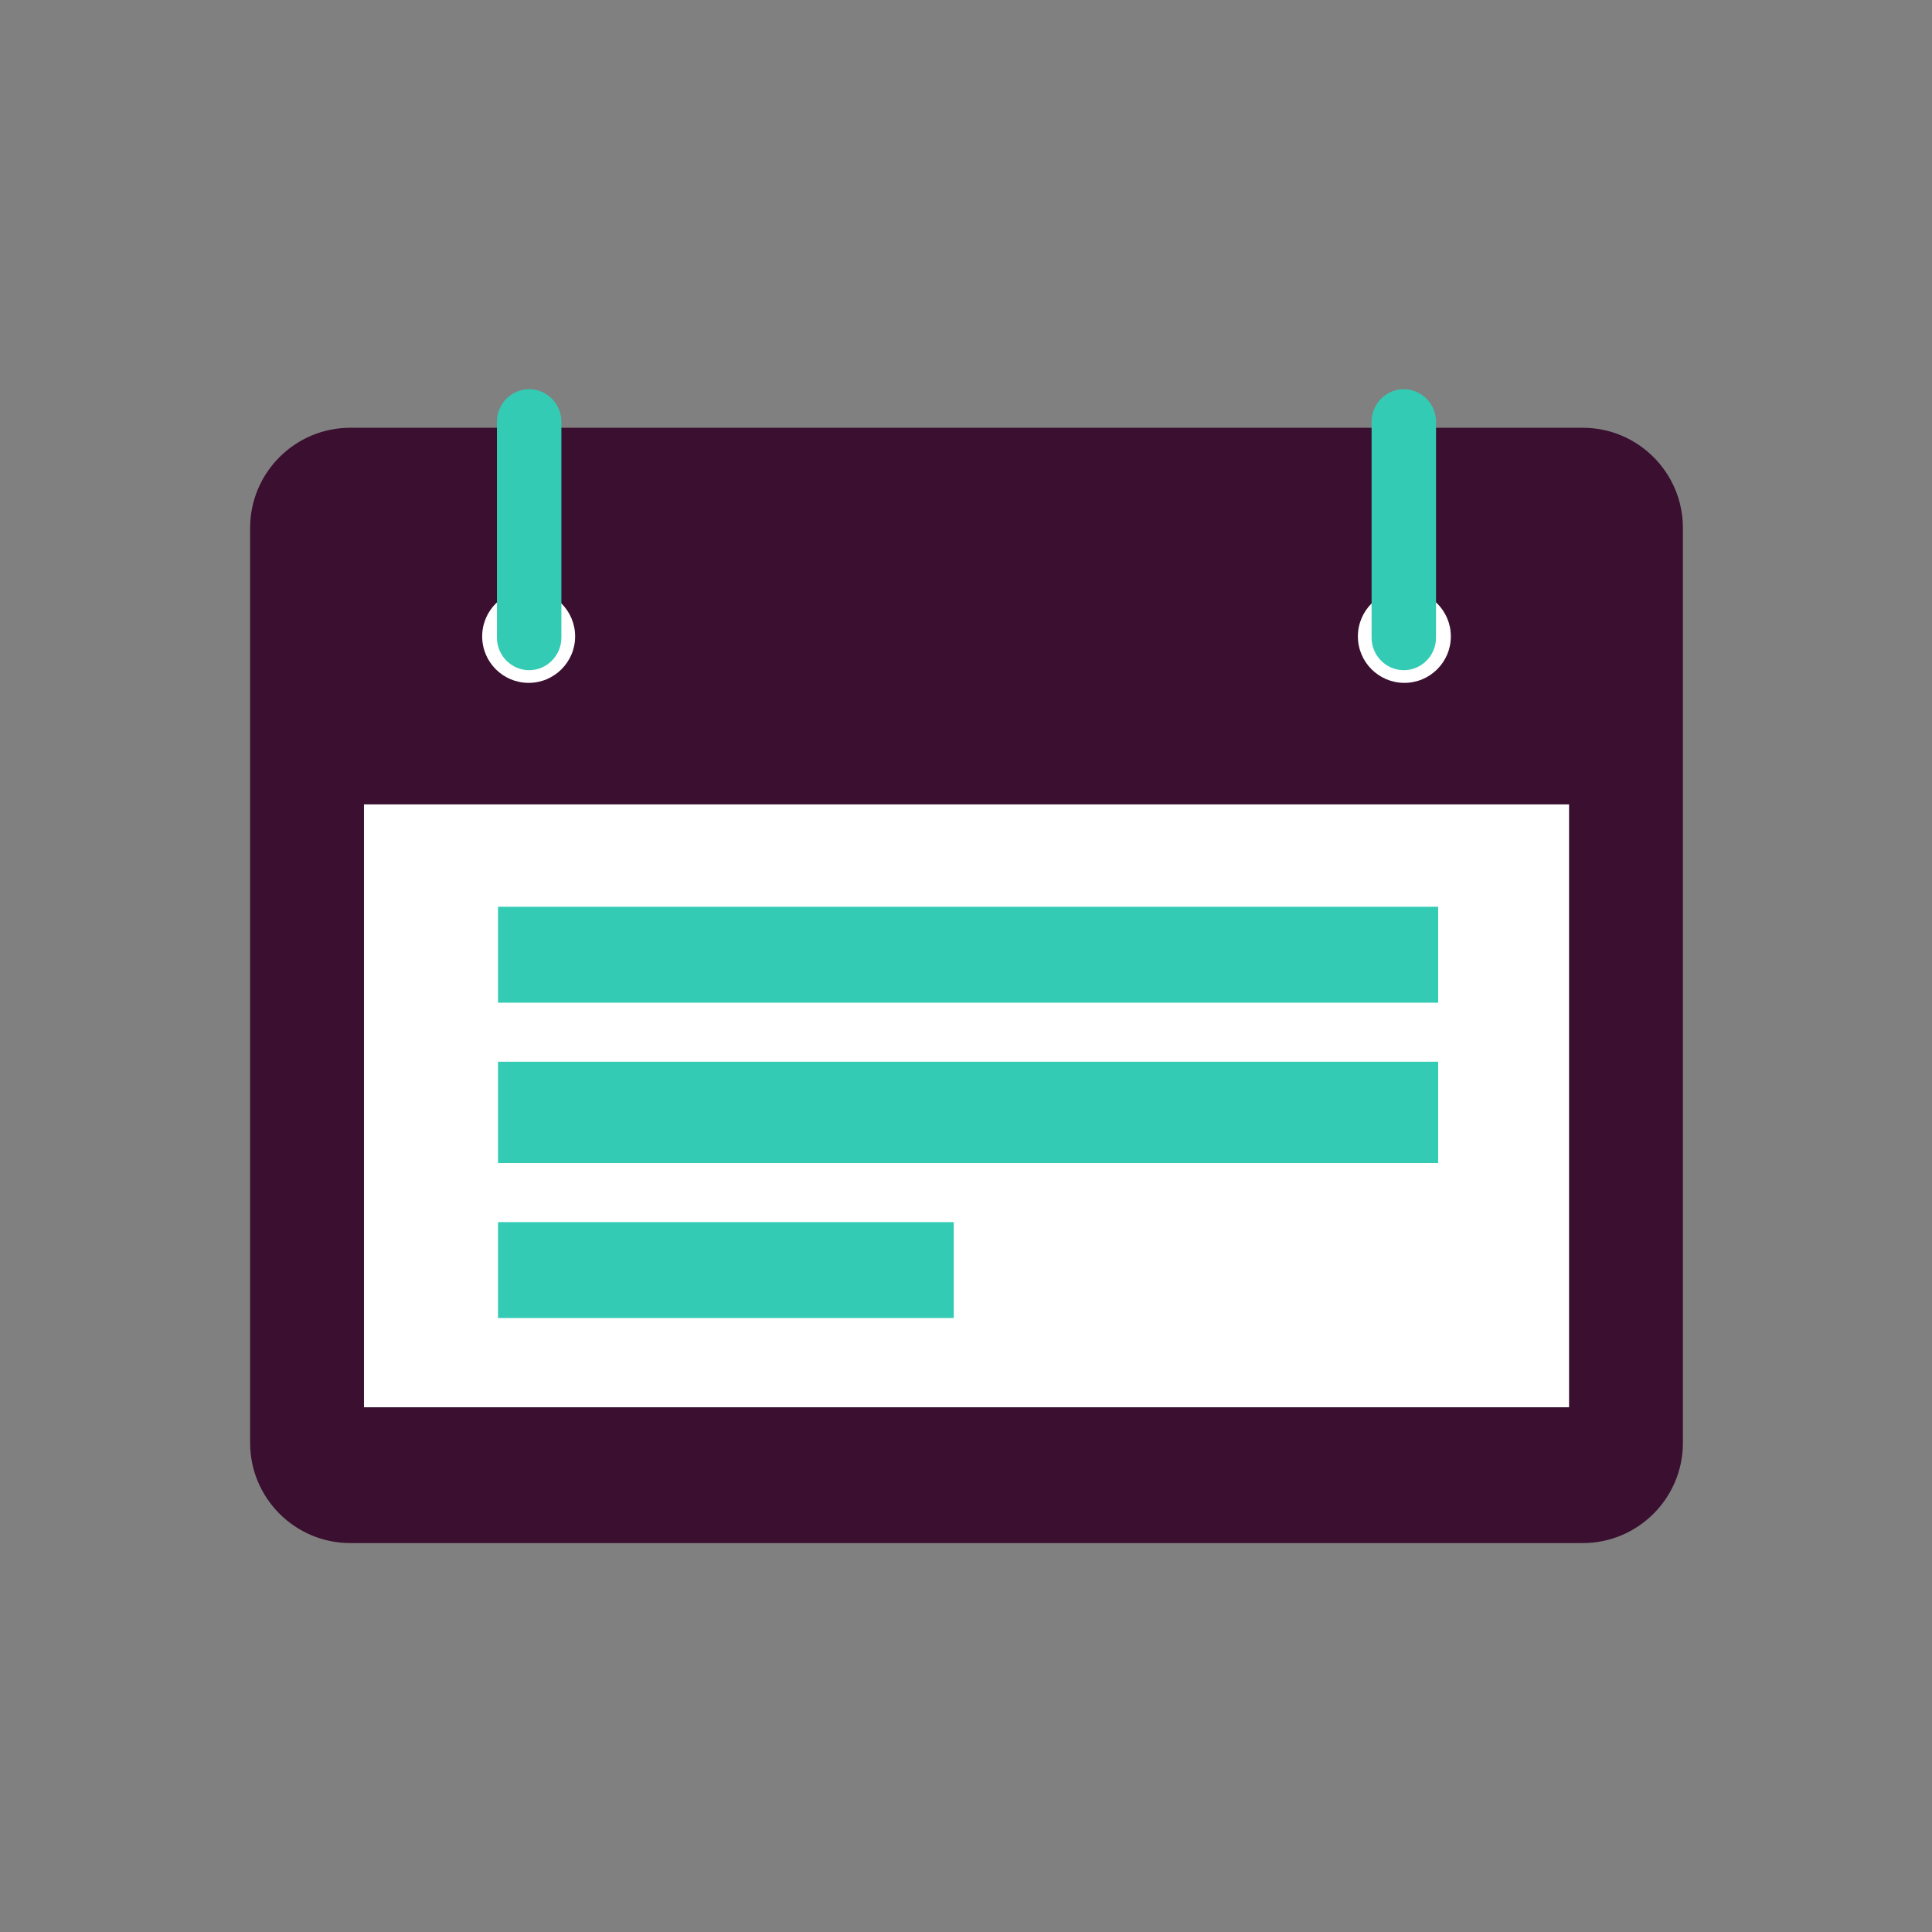 <svg class="cpicon-noticeboard" width="1792" height="1792" viewBox="0 0 1792 1792" xmlns="http://www.w3.org/2000/svg"><rect x="0" y="0" width="1792" height="1792" fill="#808080" stroke="none"/><title>Noticeboard</title><g fill="none" fill-rule="evenodd"><path d="M1468.097 396.774H324.85c-51.095 0-92.687 41.505-92.85 92.584v849.308c.163 51.079 41.755 92.582 92.85 92.582h1143.247c51.201 0 92.854-41.667 92.854-92.885V489.66c0-51.216-41.653-92.885-92.854-92.885" fill="#3A0F2F"/><path d="M337.595 1305.275V746.087h1117.761v559.188H337.595zm195.86-715.003c0 23.81-19.3 43.114-43.113 43.114-23.81 0-43.11-19.304-43.11-43.113 0-23.81 19.3-43.109 43.11-43.109 23.814 0 43.114 19.3 43.114 43.109zm812.264 0c0 23.81-19.3 43.114-43.108 43.114-23.815 0-43.116-19.304-43.116-43.113 0-23.81 19.301-43.109 43.116-43.109 23.808 0 43.108 19.3 43.108 43.109z" fill="#FFF"/><path d="M490.814 621.63c-16.437 0-29.884-13.581-29.884-30.179V391.178c0-16.598 13.447-30.178 29.884-30.178 16.431 0 29.884 13.58 29.884 30.178v200.273c0 16.598-13.453 30.179-29.884 30.179zm811.264 0c-16.431 0-29.885-13.581-29.885-30.179V391.178c0-16.598 13.454-30.178 29.885-30.178 16.437 0 29.884 13.58 29.884 30.178v200.273c0 16.598-13.447 30.179-29.884 30.179zM461.93 930.025v-89h872.031v89H461.93zm0 148.75v-94h872.031v94H461.93zm.001 143.75v-89h422.735v89H461.931z" fill="#34CBB5"/></g></svg>